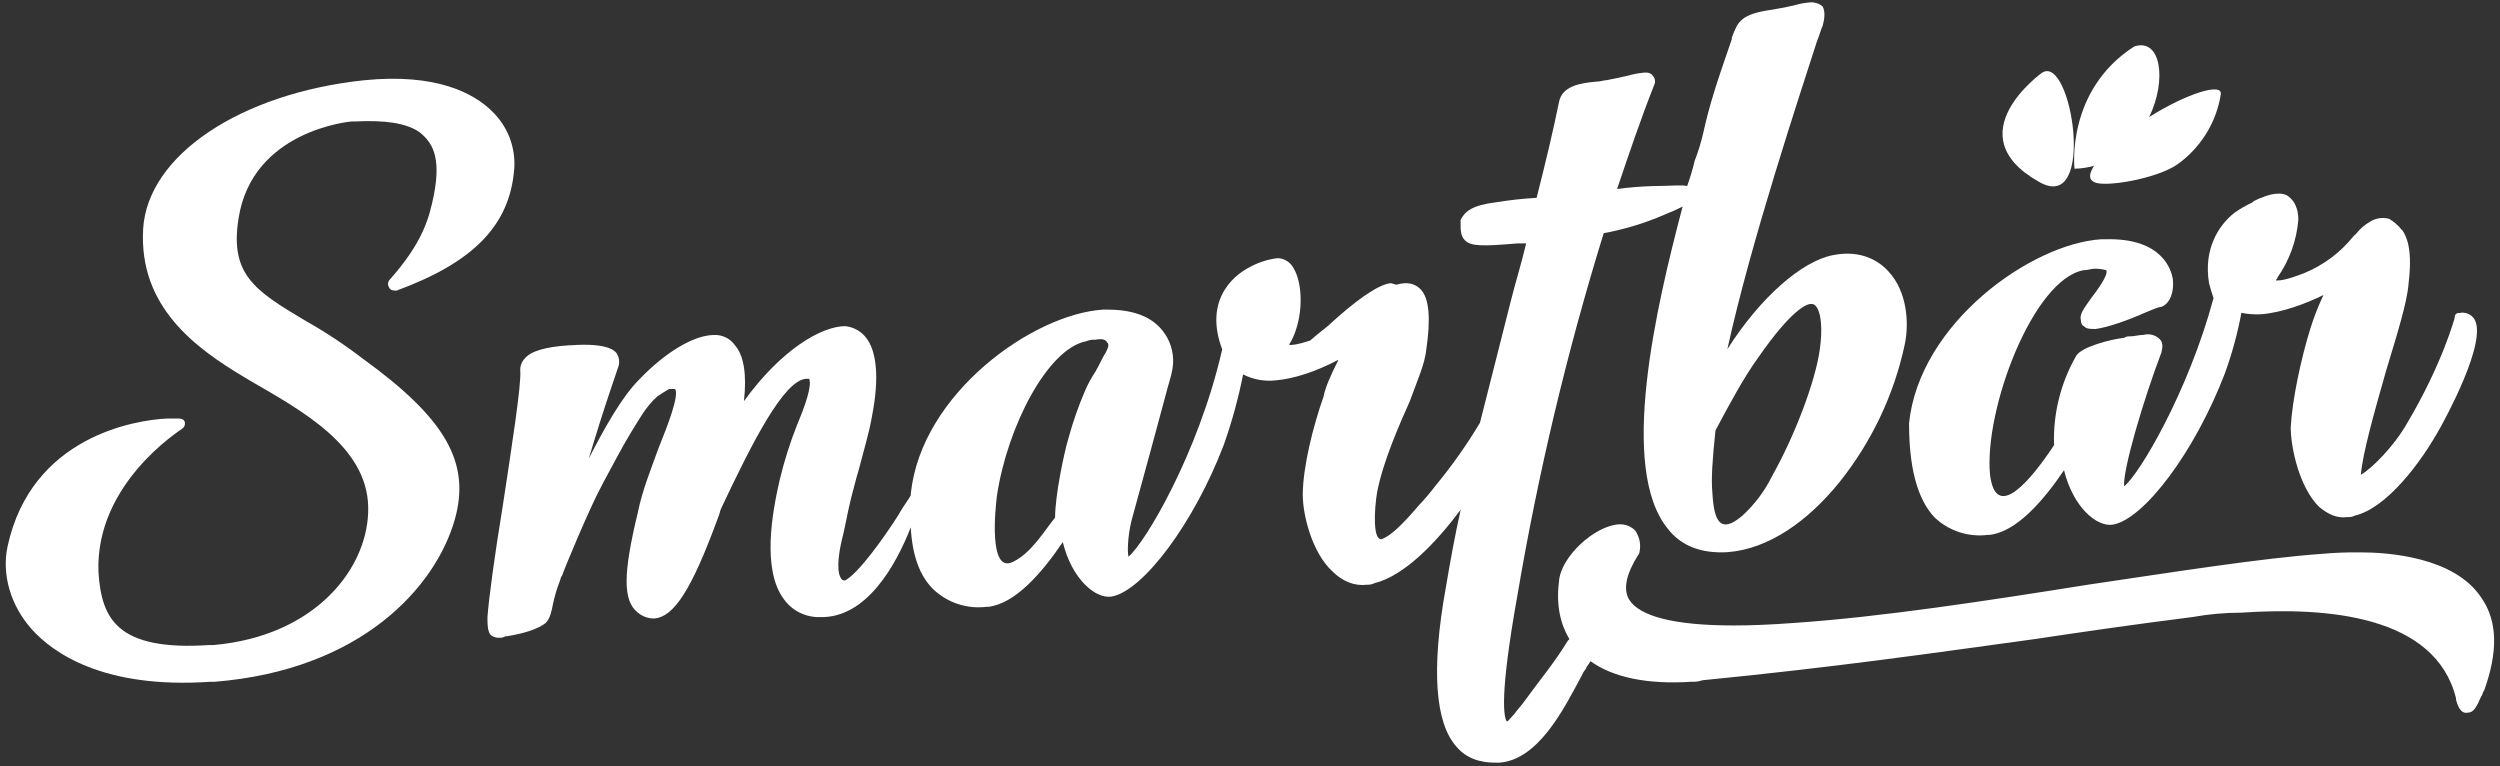 <svg width="261" height="80" viewBox="0 0 261 80" fill="none" xmlns="http://www.w3.org/2000/svg">
<rect x="0" y="0" width="261" height="80" fill="#333333" stroke="none"/>
<path d="M254.866 44.465C252.687 48.455 249.108 53.062 245.844 53.831C245.604 53.953 245.334 54.006 245.064 53.984C243.975 54.137 243.024 53.678 242.106 52.909C240.066 50.895 239.152 46.768 239.152 44.618C239.307 41.698 240.241 37.402 241.192 34.329C241.568 33.122 242.029 31.942 242.571 30.798C240.702 31.72 238.213 32.642 236.043 32.811C235.359 32.845 234.673 32.793 234.002 32.658C233.603 34.798 233.03 36.903 232.288 38.952C229.179 47.09 223.887 54.153 220.618 54.765C218.909 55.075 216.419 52.925 215.485 49.087C213.306 52.309 210.507 55.53 207.708 55.84H207.548C206.535 55.971 205.505 55.873 204.535 55.554C203.566 55.235 202.682 54.704 201.95 54C200.081 51.986 199.306 48.624 199.306 44.171C200.391 33.733 212.062 25.442 219.374 24.979H219.843C225.756 24.826 226.686 28.201 226.845 29.127C227 30.508 226.531 31.736 225.621 32.042C225.307 32.042 224.687 32.348 223.907 32.658C222.197 33.423 220.018 34.193 218.774 34.346C218.15 34.346 217.839 34.346 217.55 34.039C217.395 34.039 217.24 33.733 217.24 33.423C217.08 32.811 217.55 32.215 218.325 31.12C218.794 30.508 220.194 28.664 219.884 28.205C219.479 28.094 219.059 28.042 218.639 28.052C218.325 28.052 218.015 28.205 217.55 28.205C212.245 29.127 207.124 42.789 207.757 49.546C208.377 54.612 212.11 50.005 214.445 46.474C214.327 43.199 215.135 39.956 216.779 37.108C217.403 36.19 220.357 35.421 221.757 35.268C221.94 35.146 222.161 35.091 222.381 35.115C222.846 35.115 223.315 34.962 223.781 34.962C224.081 34.881 224.398 34.88 224.699 34.961C225 35.042 225.273 35.201 225.49 35.421C225.805 35.727 225.805 36.19 225.65 36.802C223.781 41.714 221.602 49.087 221.757 50.774C223.315 49.566 228.449 40.949 231.093 31.12C230.938 30.661 230.783 30.202 230.628 29.586C230.003 25.901 231.717 23.445 233.272 22.217C233.859 21.801 234.485 21.441 235.141 21.142L235.296 20.989C235.916 20.683 237.006 20.22 237.785 20.22C238.104 20.196 238.425 20.248 238.719 20.373C239.943 21.142 239.943 22.523 239.943 22.986C239.759 25.136 239.008 27.2 237.764 28.974C237.764 29.127 237.609 29.127 237.609 29.28H237.764C238.54 29.28 239.784 28.817 240.564 28.511C242.576 27.681 244.342 26.36 245.697 24.673L246.011 24.367C246.396 23.881 246.871 23.471 247.411 23.159C247.705 22.967 248.038 22.84 248.386 22.786C248.735 22.733 249.091 22.754 249.431 22.849C249.911 23.128 250.334 23.493 250.679 23.924L250.834 24.077C251.61 25.285 251.765 26.997 251.455 29.606C251.299 31.619 250.23 34.982 249.12 38.666C247.896 42.963 246.631 47.416 246.476 49.566C247.566 48.95 249.9 46.651 251.299 44.191C255.033 37.897 256.278 33.138 256.278 33.138C256.274 33.099 256.274 33.059 256.278 33.021C256.285 32.968 256.303 32.916 256.331 32.87C256.359 32.824 256.396 32.784 256.439 32.752C256.483 32.72 256.533 32.697 256.586 32.685C256.638 32.672 256.693 32.67 256.747 32.678C257.034 32.613 257.334 32.634 257.609 32.738C257.883 32.842 258.12 33.024 258.289 33.262C259.844 35.557 255.021 44.154 254.866 44.465Z" fill="white"/>
<path d="M259.068 62.427C256.265 58.127 249.275 57.668 246.464 57.668C245.114 57.65 243.764 57.701 242.42 57.821C236.038 58.28 227.322 59.665 217.99 61.042C207.409 62.729 196.363 64.42 187.341 65.032C184.991 65.21 182.876 65.298 180.996 65.298C174.786 65.298 171.142 64.344 170.069 62.576C169.448 61.502 169.76 59.967 171.003 57.97C171.088 57.888 171.143 57.78 171.158 57.664C171.248 57.269 171.253 56.86 171.173 56.463C171.093 56.066 170.929 55.691 170.693 55.36C170.468 55.144 170.199 54.976 169.903 54.87C169.608 54.764 169.293 54.721 168.979 54.744C166.49 54.901 162.911 58.123 162.756 60.736C162.446 63.192 162.911 65.165 163.846 66.724L163.691 66.877C162.291 69.18 160.732 71.02 159.178 73.17C158.868 73.629 158.398 74.093 158.088 74.552C157.623 75.015 157.468 75.321 157.309 75.321C156.999 74.858 156.534 72.711 158.398 62.27C160.568 49.449 163.583 36.781 167.424 24.347C169.673 23.931 171.865 23.256 173.953 22.333C174.538 22.107 175.11 21.85 175.667 21.564C172.864 32.158 168.975 48.894 174.112 55.191C175.512 57.031 177.687 57.8 180.335 57.648C184.616 57.337 188.737 54.426 192.042 50.335C195.397 46.136 197.726 41.231 198.848 36C199.318 33.85 199.158 30.471 197.139 28.321C195.739 26.787 193.715 26.171 191.381 26.634C188.117 27.246 183.759 31.063 180.335 36.459C182.824 25.096 187.957 9.742 189.671 4.37C189.981 3.601 190.136 2.989 190.292 2.679C190.447 2.067 190.602 1.298 190.292 0.686C189.952 0.385 189.507 0.226 189.051 0.243C188.472 0.284 187.898 0.387 187.341 0.549C186.718 0.705 185.94 0.859 185.007 1.012C181.743 1.471 181.429 2.24 180.804 3.927V4.08C179.095 8.997 178.47 10.99 177.85 13.745C177.618 14.789 177.306 15.815 176.916 16.813C176.707 17.698 176.447 18.57 176.136 19.426C175.516 19.269 174.427 19.426 172.558 19.426C171.309 19.464 170.062 19.566 168.824 19.732C170.069 16.048 171.313 12.363 172.713 8.832C172.781 8.68 172.802 8.512 172.775 8.348C172.747 8.184 172.672 8.032 172.558 7.91C172.248 7.447 171.623 7.6 171.468 7.6C170.942 7.659 170.422 7.763 169.914 7.91C169.289 8.063 168.514 8.216 167.735 8.369C167.424 8.369 167.114 8.522 166.645 8.522C164.935 8.675 163.067 8.985 162.756 10.672C162.132 13.745 161.357 16.966 160.422 20.654C159.015 20.733 157.614 20.886 156.224 21.113C153.73 21.419 152.959 22.035 152.486 22.953V23.264C152.486 24.029 152.486 24.645 152.955 25.104C153.575 25.72 154.82 25.72 158.398 25.414H159.329C158.864 27.407 158.239 29.404 157.774 31.248L154.51 44.134C153.125 46.449 151.565 48.656 149.842 50.738C149.311 51.441 148.741 52.113 148.132 52.751C146.418 54.764 145.174 55.972 144.243 56.282C143.309 56.435 143.464 53.21 143.774 51.37C144.398 48.148 146.108 44.307 147.198 41.851C147.977 39.7 148.752 38.009 148.907 36.475C149.376 33.254 149.221 31.099 148.287 30.181C147.663 29.565 146.887 29.412 145.798 29.718C145.643 29.718 145.329 29.565 145.174 29.565C143.774 29.718 141.285 31.579 138.645 34.019C137.865 34.631 136.931 35.4 136.776 35.553C135.376 36.016 134.911 36.016 134.597 36.016C134.609 35.897 134.666 35.786 134.756 35.706C136.156 33.097 136.001 29.565 135.066 28.031C134.921 27.737 134.702 27.483 134.43 27.295C134.158 27.107 133.842 26.991 133.512 26.956C132.577 26.956 129.464 27.725 127.909 30.177C126.82 31.865 126.665 34.015 127.599 36.471C125.11 47.371 119.507 56.737 117.806 58.119C117.651 57.354 117.806 55.356 118.275 53.822C119.499 49.369 120.919 44.158 121.699 41.231C122.009 40.023 122.319 39.08 122.319 38.927C122.639 37.685 122.473 36.37 121.854 35.243C121.074 33.862 119.52 32.324 115.631 32.324H115.162C107.849 32.787 96.179 41.078 95.09 51.519V51.672C95.09 51.825 94.159 53.053 93.845 53.685C92.29 56.142 89.646 59.826 88.247 60.591H88.092C87.933 60.591 87.778 60.438 87.622 59.979C87.312 58.751 87.778 56.758 88.092 55.525C88.402 53.991 88.712 52.453 89.177 50.766C89.336 50.154 89.491 49.558 89.646 49.079C90.112 47.234 90.736 45.237 91.046 43.397C91.825 39.403 91.511 36.64 90.422 35.259C90.162 34.922 89.835 34.641 89.461 34.433C89.087 34.225 88.674 34.095 88.247 34.051C85.758 34.051 81.555 36.507 77.666 41.883C77.976 39.117 77.666 37.119 76.732 36.048C76.49 35.702 76.164 35.421 75.783 35.233C75.402 35.045 74.978 34.955 74.553 34.973C72.533 34.973 69.574 36.66 66.775 39.58C64.906 41.42 63.042 44.814 61.471 47.871C62.25 45.257 63.029 42.801 63.65 40.961C64.12 39.581 64.432 38.659 64.584 38.195C64.697 37.781 64.642 37.34 64.429 36.966C64.274 36.66 63.495 35.758 59.606 36.048H59.451C56.962 36.201 55.406 36.662 54.783 37.429C54.474 37.757 54.306 38.19 54.313 38.638C54.468 40.019 53.383 46.928 52.449 53.069C51.669 57.829 51.049 62.282 50.89 64.433C50.89 65.198 50.89 65.814 51.204 66.273C51.461 66.492 51.796 66.602 52.134 66.579C52.354 66.604 52.576 66.549 52.759 66.426H52.914C54.783 66.12 56.178 65.661 56.962 65.044C57.427 64.585 57.582 63.837 57.737 63.031C57.892 62.302 58.101 61.584 58.361 60.885C58.516 60.575 58.516 60.269 58.671 60.116C58.981 59.194 61.626 52.9 62.715 50.903L63.029 50.291C63.96 48.599 64.894 46.759 65.829 45.221C66.608 44.013 67.383 42.459 68.628 41.384C69.036 41.106 69.444 40.852 69.852 40.615H70.476C70.941 41.231 69.697 44.456 68.762 46.759C67.987 48.906 67.053 51.189 66.588 53.512C65.029 59.955 65.029 62.725 66.588 63.953C67.063 64.356 67.671 64.575 68.297 64.569C70.338 64.416 72.186 61.65 74.989 53.975C75.144 53.669 75.144 53.359 75.299 53.053C78.564 46.143 81.828 39.697 84.166 39.544H84.481C84.791 40.309 84.011 42.459 83.236 44.303C82.48 46.205 81.864 48.157 81.391 50.146C80.612 53.52 79.523 59.508 81.857 62.58C82.278 63.166 82.839 63.641 83.49 63.962C84.141 64.284 84.862 64.443 85.59 64.424C90.418 64.577 93.527 59.049 95.082 55.058C95.239 57.974 96.017 60.121 97.416 61.501C98.148 62.205 99.033 62.737 100.003 63.057C100.973 63.377 102.004 63.477 103.018 63.349H103.173C105.976 63.039 108.776 59.818 110.955 56.593C111.885 60.43 114.378 62.58 116.088 62.274C119.352 61.658 124.657 54.595 127.758 46.457C128.61 44.052 129.285 41.59 129.778 39.089C130.835 39.63 132.032 39.844 133.214 39.705C135.083 39.551 137.417 38.782 139.742 37.554C138.963 39.089 138.343 40.47 138.184 41.392C137.098 44.464 136.009 48.761 136.009 51.68C136.009 53.693 136.939 57.668 139.118 59.665C140.208 60.74 141.452 61.199 142.697 61.046H142.819C143.048 61.045 143.272 60.991 143.476 60.889C146.59 60.12 149.854 56.742 152.498 53.21C151.878 55.972 151.413 58.586 150.943 61.348C149.389 69.945 149.854 75.474 152.033 77.93C153.433 79.621 155.456 79.621 156.236 79.621H156.546C160.59 79.311 163.234 74.093 165.115 70.561C165.234 70.285 165.39 70.026 165.58 69.792C165.58 69.639 165.894 69.333 166.049 69.027C168.383 70.714 171.962 71.483 176.63 71.173C177 71.197 177.371 71.145 177.72 71.02C191.72 69.639 201.211 68.258 212.404 66.724C217.537 65.955 222.825 65.186 228.893 64.42C230.578 64.117 232.288 63.963 234.002 63.961C243.024 63.349 254.229 64.271 256.404 72.868V73.021C256.563 73.633 256.873 74.556 257.628 74.403C258.252 74.403 258.562 73.79 259.031 72.715C259.186 72.562 259.186 72.252 259.342 72.099C260.778 68.109 260.778 64.883 259.068 62.427ZM179.095 44.939C180.649 42.024 182.049 39.411 183.604 37.264C187.027 32.348 188.586 31.736 189.051 31.736C189.135 31.726 189.221 31.734 189.301 31.761C189.382 31.787 189.455 31.831 189.516 31.889C190.141 32.505 190.296 34.345 189.986 36.495C189.516 39.874 187.341 45.555 185.007 49.699C184.24 51.26 183.184 52.667 181.894 53.846C179.56 55.84 178.94 54.305 178.78 51.543C178.625 49.989 178.78 47.995 179.095 44.939ZM115.439 36.801C115.129 37.264 114.819 38.009 114.354 38.815C113.929 39.452 113.565 40.126 113.264 40.828C112.579 42.425 112.006 44.066 111.55 45.741C111.085 47.275 110.151 51.728 110.151 54.032C108.927 55.566 107.662 57.716 105.793 58.638C103.149 60.019 103.928 52.956 104.083 51.728C105.173 44.512 109.388 36.374 113.419 35.621C113.714 35.496 114.034 35.444 114.354 35.468C115.129 35.316 115.439 35.468 115.598 35.775C115.77 35.863 115.77 36.173 115.455 36.785L115.439 36.801Z" fill="white"/>
<path d="M53.689 17.594C53.236 23.598 49.331 27.419 41.403 30.338C41.093 30.338 40.783 30.338 40.628 30.028C40.55 29.915 40.508 29.782 40.508 29.646C40.508 29.509 40.55 29.376 40.628 29.263C44.206 25.269 44.826 22.659 45.296 20.356C46.071 16.366 45.141 14.831 43.737 13.756C42.337 12.834 40.158 12.528 37.049 12.681H36.739C36.58 12.681 26.313 13.603 24.905 22.812C23.971 28.647 26.615 30.338 31.748 33.407C33.865 34.593 35.893 35.928 37.816 37.401C46.532 43.695 49.176 48.301 47.467 54.289C45.426 61.352 37.673 69.949 22.416 71.177H21.947C10.746 71.946 5.454 68.109 3.279 65.652C1.104 63.196 0.166 59.971 0.79 57.051C3.279 45.539 14.17 43.848 17.434 43.695H18.679C18.993 43.695 19.303 43.848 19.303 44.154C19.319 44.275 19.298 44.399 19.243 44.508C19.188 44.618 19.101 44.709 18.993 44.77C18.838 44.923 9.967 50.452 10.277 59.669C10.436 62.431 11.056 64.275 12.456 65.503C14.17 67.039 17.282 67.652 21.792 67.344H22.257C32.993 66.421 38.579 59.206 38.441 52.912C38.302 46.618 31.61 42.926 26.305 39.857L25.526 39.394C20.392 36.326 14.472 32.025 14.945 23.887C15.414 16.212 25.081 9.762 37.975 8.381C45.598 7.612 49.486 9.762 51.355 11.602C52.162 12.373 52.789 13.309 53.192 14.344C53.595 15.379 53.765 16.488 53.689 17.594Z" fill="white"/>
<path d="M212.855 18.975C204.144 14.063 213.166 7.612 213.166 7.612C216.279 5.478 218.923 22.507 212.855 18.975Z" fill="white"/>
<path d="M231.842 9.907C231.368 12.817 229.746 15.424 227.329 17.155C225.15 18.689 219.551 19.611 218.617 18.995C217.992 18.689 218.148 18.073 218.617 17.308C217.953 17.498 217.267 17.601 216.577 17.614C216.577 17.614 215.642 9.456 222.816 4.85C225.619 3.928 226.239 8.381 224.374 12.219C228.263 9.762 232.152 8.534 231.842 9.907Z" fill="white"/>
</svg>
